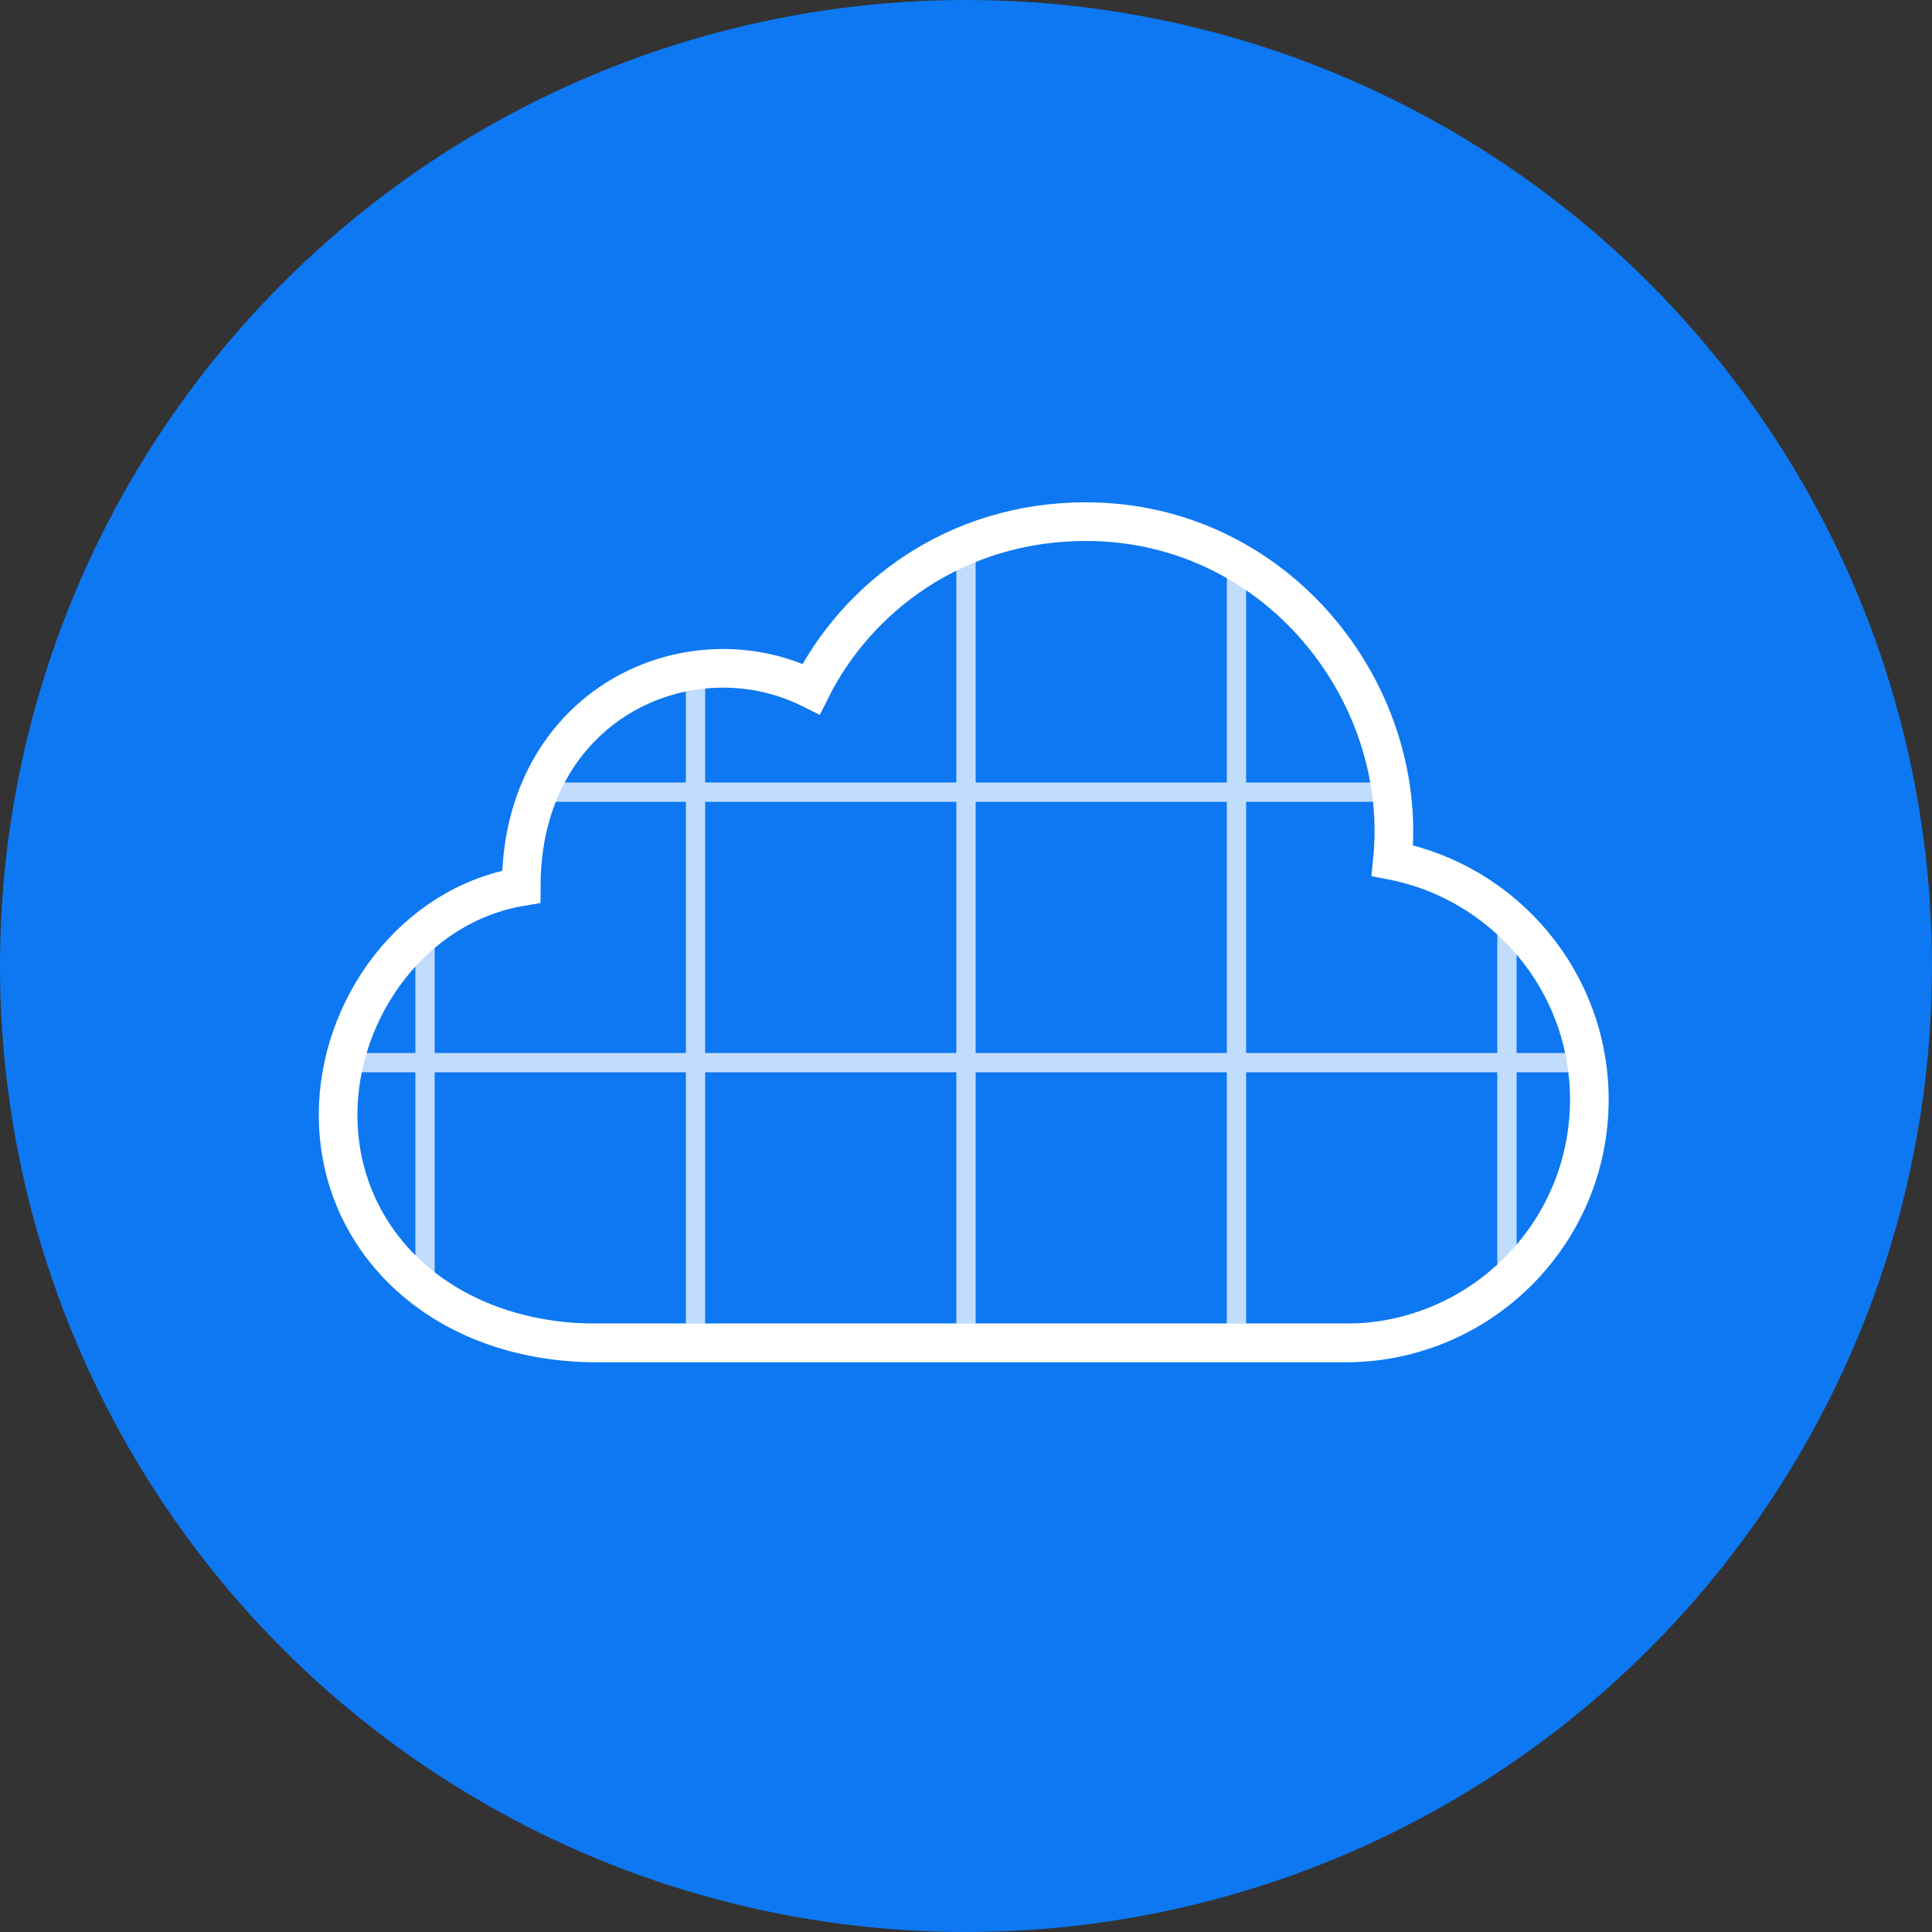 <?xml version="1.0" encoding="UTF-8"?>
<svg width="100px" height="100px" viewBox="0 0 100 100" version="1.1" xmlns="http://www.w3.org/2000/svg" xmlns:xlink="http://www.w3.org/1999/xlink">
    <rect x="0" y="0" width="100" height="100" fill="#333333" stroke="none"/>
    <!-- Generator: Sketch 47.1 (45422) - http://www.bohemiancoding.com/sketch -->
    <title>element-api-v2</title>
    <desc>Created with Sketch.</desc>
    <defs></defs>
    <g id="Icons" stroke="none" stroke-width="1" fill="none" fill-rule="evenodd">
        <g id="element-api-v2">
            <circle id="Oval" fill="#0D78F2" fill-rule="nonzero" cx="50" cy="50" r="50"></circle>
            <path d="M56.2,27 C66.061,27 72.959,35.824 72.071,44.541 C77.878,45.678 82.264,50.795 82.264,56.916 C82.264,63.873 76.606,69.513 69.627,69.513 L30.927,69.513 C22.895,69.513 17.5,64.261 17.5,57.704 C17.5,52.22 21.375,46.832 26.978,45.895 C26.978,36.447 35.666,32.511 41.984,35.66 C44.353,30.936 49.45,27 56.2,27 L56.2,27 Z" id="Cloud" stroke="#FFFFFF" stroke-width="2"></path>
            <path d="M21.5,66.329 L21.5,55.5 L17.706,55.5 C17.769,55.164 17.846,54.83 17.937,54.5 L21.5,54.5 L21.5,48.612 C21.818,48.32 22.151,48.046 22.5,47.792 L22.5,54.5 L35.5,54.5 L35.5,41.5 L27.698,41.5 C27.822,41.154 27.959,40.821 28.11,40.5 L35.5,40.5 L35.5,34.772 C35.831,34.709 36.165,34.663 36.5,34.633 L36.5,40.5 L49.5,40.5 L49.5,28.43 C49.826,28.281 50.159,28.143 50.5,28.015 L50.5,40.5 L63.5,40.5 L63.5,28.783 C63.841,28.962 64.175,29.154 64.5,29.356 L64.5,40.5 L71.938,40.5 C71.993,40.832 72.038,41.165 72.071,41.5 L64.5,41.5 L64.5,54.5 L77.5,54.5 L77.5,47.055 C77.849,47.333 78.183,47.629 78.5,47.941 L78.5,54.5 L82.032,54.5 C82.096,54.829 82.147,55.162 82.185,55.5 L78.5,55.5 L78.5,65.885 C78.183,66.197 77.849,66.493 77.5,66.77 L77.5,55.5 L64.5,55.5 L64.5,68.5 L74.6,68.5 C73.239,69.081 71.755,69.431 70.199,69.5 L64.5,69.5 L64.5,69.513 L63.5,69.513 L63.5,69.5 L50.5,69.5 L50.5,69.513 L49.5,69.513 L49.5,69.5 L36.5,69.5 L36.5,69.513 L35.5,69.513 L35.5,69.5 L30.248,69.5 C28.405,69.431 26.711,69.081 25.201,68.5 L35.5,68.5 L35.5,55.5 L22.5,55.5 L22.5,67.09 C22.15,66.851 21.817,66.597 21.5,66.329 Z M52.143,27.5 L60.176,27.5 C58.919,27.175 57.589,27 56.2,27 L56.2,27 C54.77,27 53.415,27.177 52.143,27.5 Z M36.5,55.5 L36.5,68.5 L49.5,68.5 L49.5,55.5 L36.5,55.5 Z M36.5,54.5 L49.5,54.5 L49.5,41.5 L36.5,41.5 L36.5,54.5 Z M50.5,55.5 L50.5,68.5 L63.5,68.5 L63.5,55.5 L50.5,55.5 Z M50.5,54.5 L63.5,54.5 L63.5,41.5 L50.5,41.5 L50.5,54.5 Z" id="Combined-Shape" fill="#FFFFFF" opacity="0.746"></path>
        </g>
    </g>
</svg>